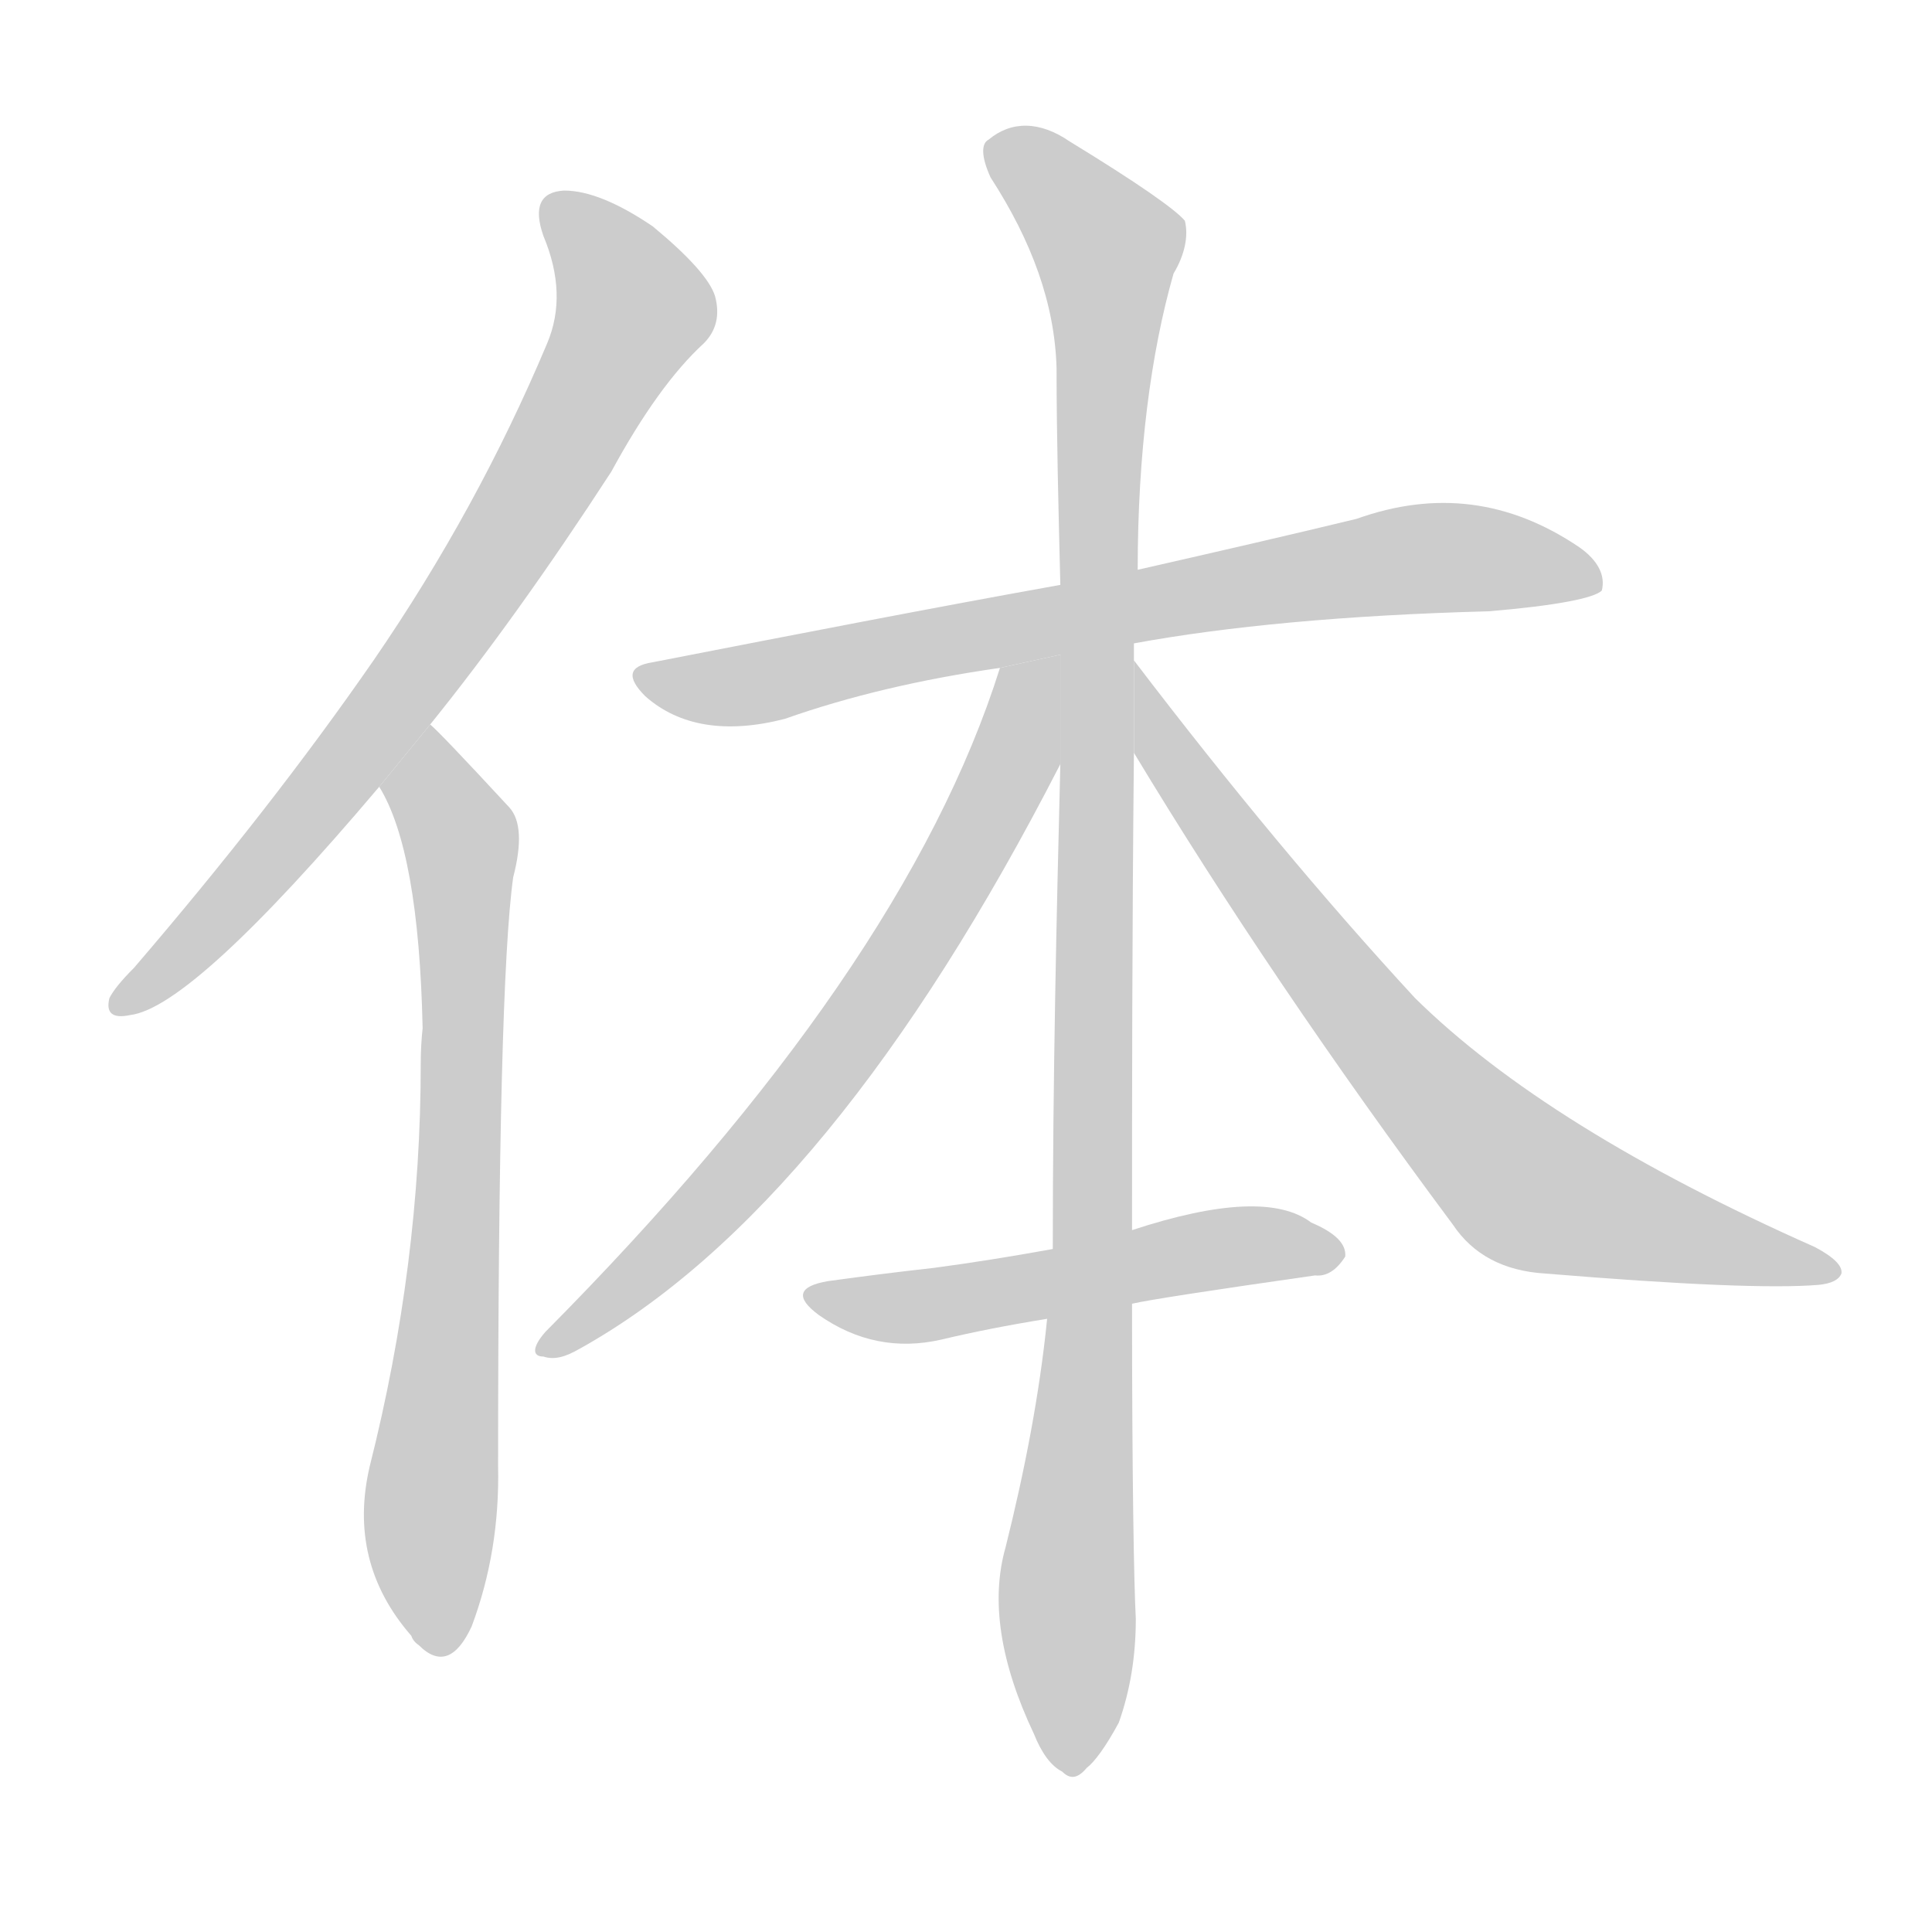 <!--
AnimCJK 2016-2018 Copyright Francois Mizessyn - https://github.com/parsimonhi/animCJK
Derived from:
    MakeMeAHanzi project - https://github.com/skishore/makemeahanzi
    Arphic PL KaitiM GB - https://apps.ubuntu.com/cat/applications/precise/fonts-arphic-gkai00mp/
    Arphic PL UKai - https://apps.ubuntu.com/cat/applications/fonts-arphic-ukai/
You can redistribute and/or modify this file under the terms of the Arphic Public License
as published by Arphic Technology Co., Ltd.
You should have received a copy of this license (the directory "APL") along with this file;
if not, see http://ftp.gnu.org/non-gnu/chinese-fonts-truetype/LICENSE.
-->
<svg id="z20307" class="acjk" version="1.1" viewBox="0 0 1024 1024" xmlns="http://www.w3.org/2000/svg" xmlns:xlink="http://www.w3.org/1999/xlink">
<style>
<![CDATA[
@keyframes z20307k {
	from {
		stroke:#ccc;
		stroke-dashoffset:3334;
	}
	1% {
		stroke:#c00;
		stroke-dashoffset:3334;
	}
	75% {
		stroke:#c00;
		stroke-dashoffset:0;
	}
	to {
		stroke:#000;
	}
}
#z20307 path[clip-path] {
	animation:z20307k 1s linear both;
	stroke-dasharray:3334;
	stroke-width:128;
	stroke-linecap:round;
	fill:none;
}
#z20307 path[clip-path="url(#z20307c1)"] {animation-delay:1s;}
#z20307 path[clip-path="url(#z20307c2)"] {animation-delay:2s;}
#z20307 path[clip-path="url(#z20307c3)"] {animation-delay:3s;}
#z20307 path[clip-path="url(#z20307c4)"] {animation-delay:4s;}
#z20307 path[clip-path="url(#z20307c5)"] {animation-delay:5s;}
#z20307 path[clip-path="url(#z20307c6)"] {animation-delay:6s;}
#z20307 path[clip-path="url(#z20307c7)"] {animation-delay:7s;}
#z20307 path {fill:#ccc;}
]]>
</style>
<path id="z20307d1" d="M228 384Q274 327 324 250Q349 204 373 182Q383 172 379 157Q375 144 346 120Q318 101 299 101Q280 102 288 125Q301 156 290 182Q253 270 198 350Q144 428 71 513Q61 523 58 529Q55 541 69 538Q102 534 201 417L228 384 Z"/>
<path id="z20307d2" d="M201 417Q222 451 224 545Q223 554 223 564Q223 670 196 777Q184 828 218 867Q219 870 222 872Q238 888 250 862Q265 822 264 777Q264 522 272 465Q279 438 270 428Q233 388 228 384L201 417 Z"/>
<path id="z20307d3" d="M601 341C650 332 713 326 789 324C825 321 845 317 849 313C851 305 847 297 837 290C800 265 761 260 719 275C686 283 647 292 603 302L562 310C495 322 423 336 346 351C333 353 332 359 342 369C360 385 385 389 416 381C450 369 488 360 530 354L562 347 Z"/>
<path id="z20307d4" d="M600 652C600 583 600 499 601 399L601 350C601 347 601 343 601 341L603 302C603 240 610 187 622 145C628 135 630 125 628 117C623 111 603 97 567 75C551 64 536 64 524 74C520 76 520 83 525 94C547 128 559 161 560 195C560 231 561 269 562 310L562 347L562 405C560 485 558 571 558 662L555 699C551 739 543 780 533 820C525 848 530 881 548 919C552 929 557 936 563 939C567 943 571 943 576 937C580 934 586 926 593 913C599 896 602 878 602 858C601 839 600 783 600 691 Z"/>
<path id="z20307d5" d="M530 354C496 462 415 579 289 706C282 714 282 719 288 719C294 721 300 719 307 715C397 665 482 561 562 405L562 347 Z"/>
<path id="z20307d6" d="M601 399Q674 520 770 649Q786 673 819 675Q928 684 964 681Q974 680 976 675Q977 669 962 661Q820 598 750 529Q678 451 601 350L601 399 Z"/>
<path id="z20307d7" d="M600 691Q613 688 697 676Q706 677 713 666Q714 656 695 648Q670 629 600 652L558 662Q525 668 495 672Q468 675 439 679Q415 683 434 697Q464 718 499 710Q524 704 555 699L600 691 Z"/>
<defs>
	<clipPath id="z20307c1"><use xlink:href="#z20307d1"/></clipPath>
	<clipPath id="z20307c2"><use xlink:href="#z20307d2"/></clipPath>
	<clipPath id="z20307c3"><use xlink:href="#z20307d3"/></clipPath>
	<clipPath id="z20307c4"><use xlink:href="#z20307d4"/></clipPath>
	<clipPath id="z20307c5"><use xlink:href="#z20307d5"/></clipPath>
	<clipPath id="z20307c6"><use xlink:href="#z20307d6"/></clipPath>
	<clipPath id="z20307c7"><use xlink:href="#z20307d7"/></clipPath>
</defs>
<path pathLength="3333" clip-path="url(#z20307c1)" d="M293 106L329 143L332 178L195 391L63 530"/>
<path pathLength="3333" clip-path="url(#z20307c2)" d="M227 391L246 482L233 873"/>
<path pathLength="3333" clip-path="url(#z20307c3)" d="M342 359L738 297L843 301"/>
<path pathLength="3333" clip-path="url(#z20307c4)" d="M527 78L590 136L570 935"/>
<path pathLength="3333" clip-path="url(#z20307c5)" d="M557 356L455 544L292 711"/>
<path pathLength="3333" clip-path="url(#z20307c6)" d="M604 365L806 626L968 673"/>
<path pathLength="3333" clip-path="url(#z20307c7)" d="M436 689L705 660"/>
</svg>